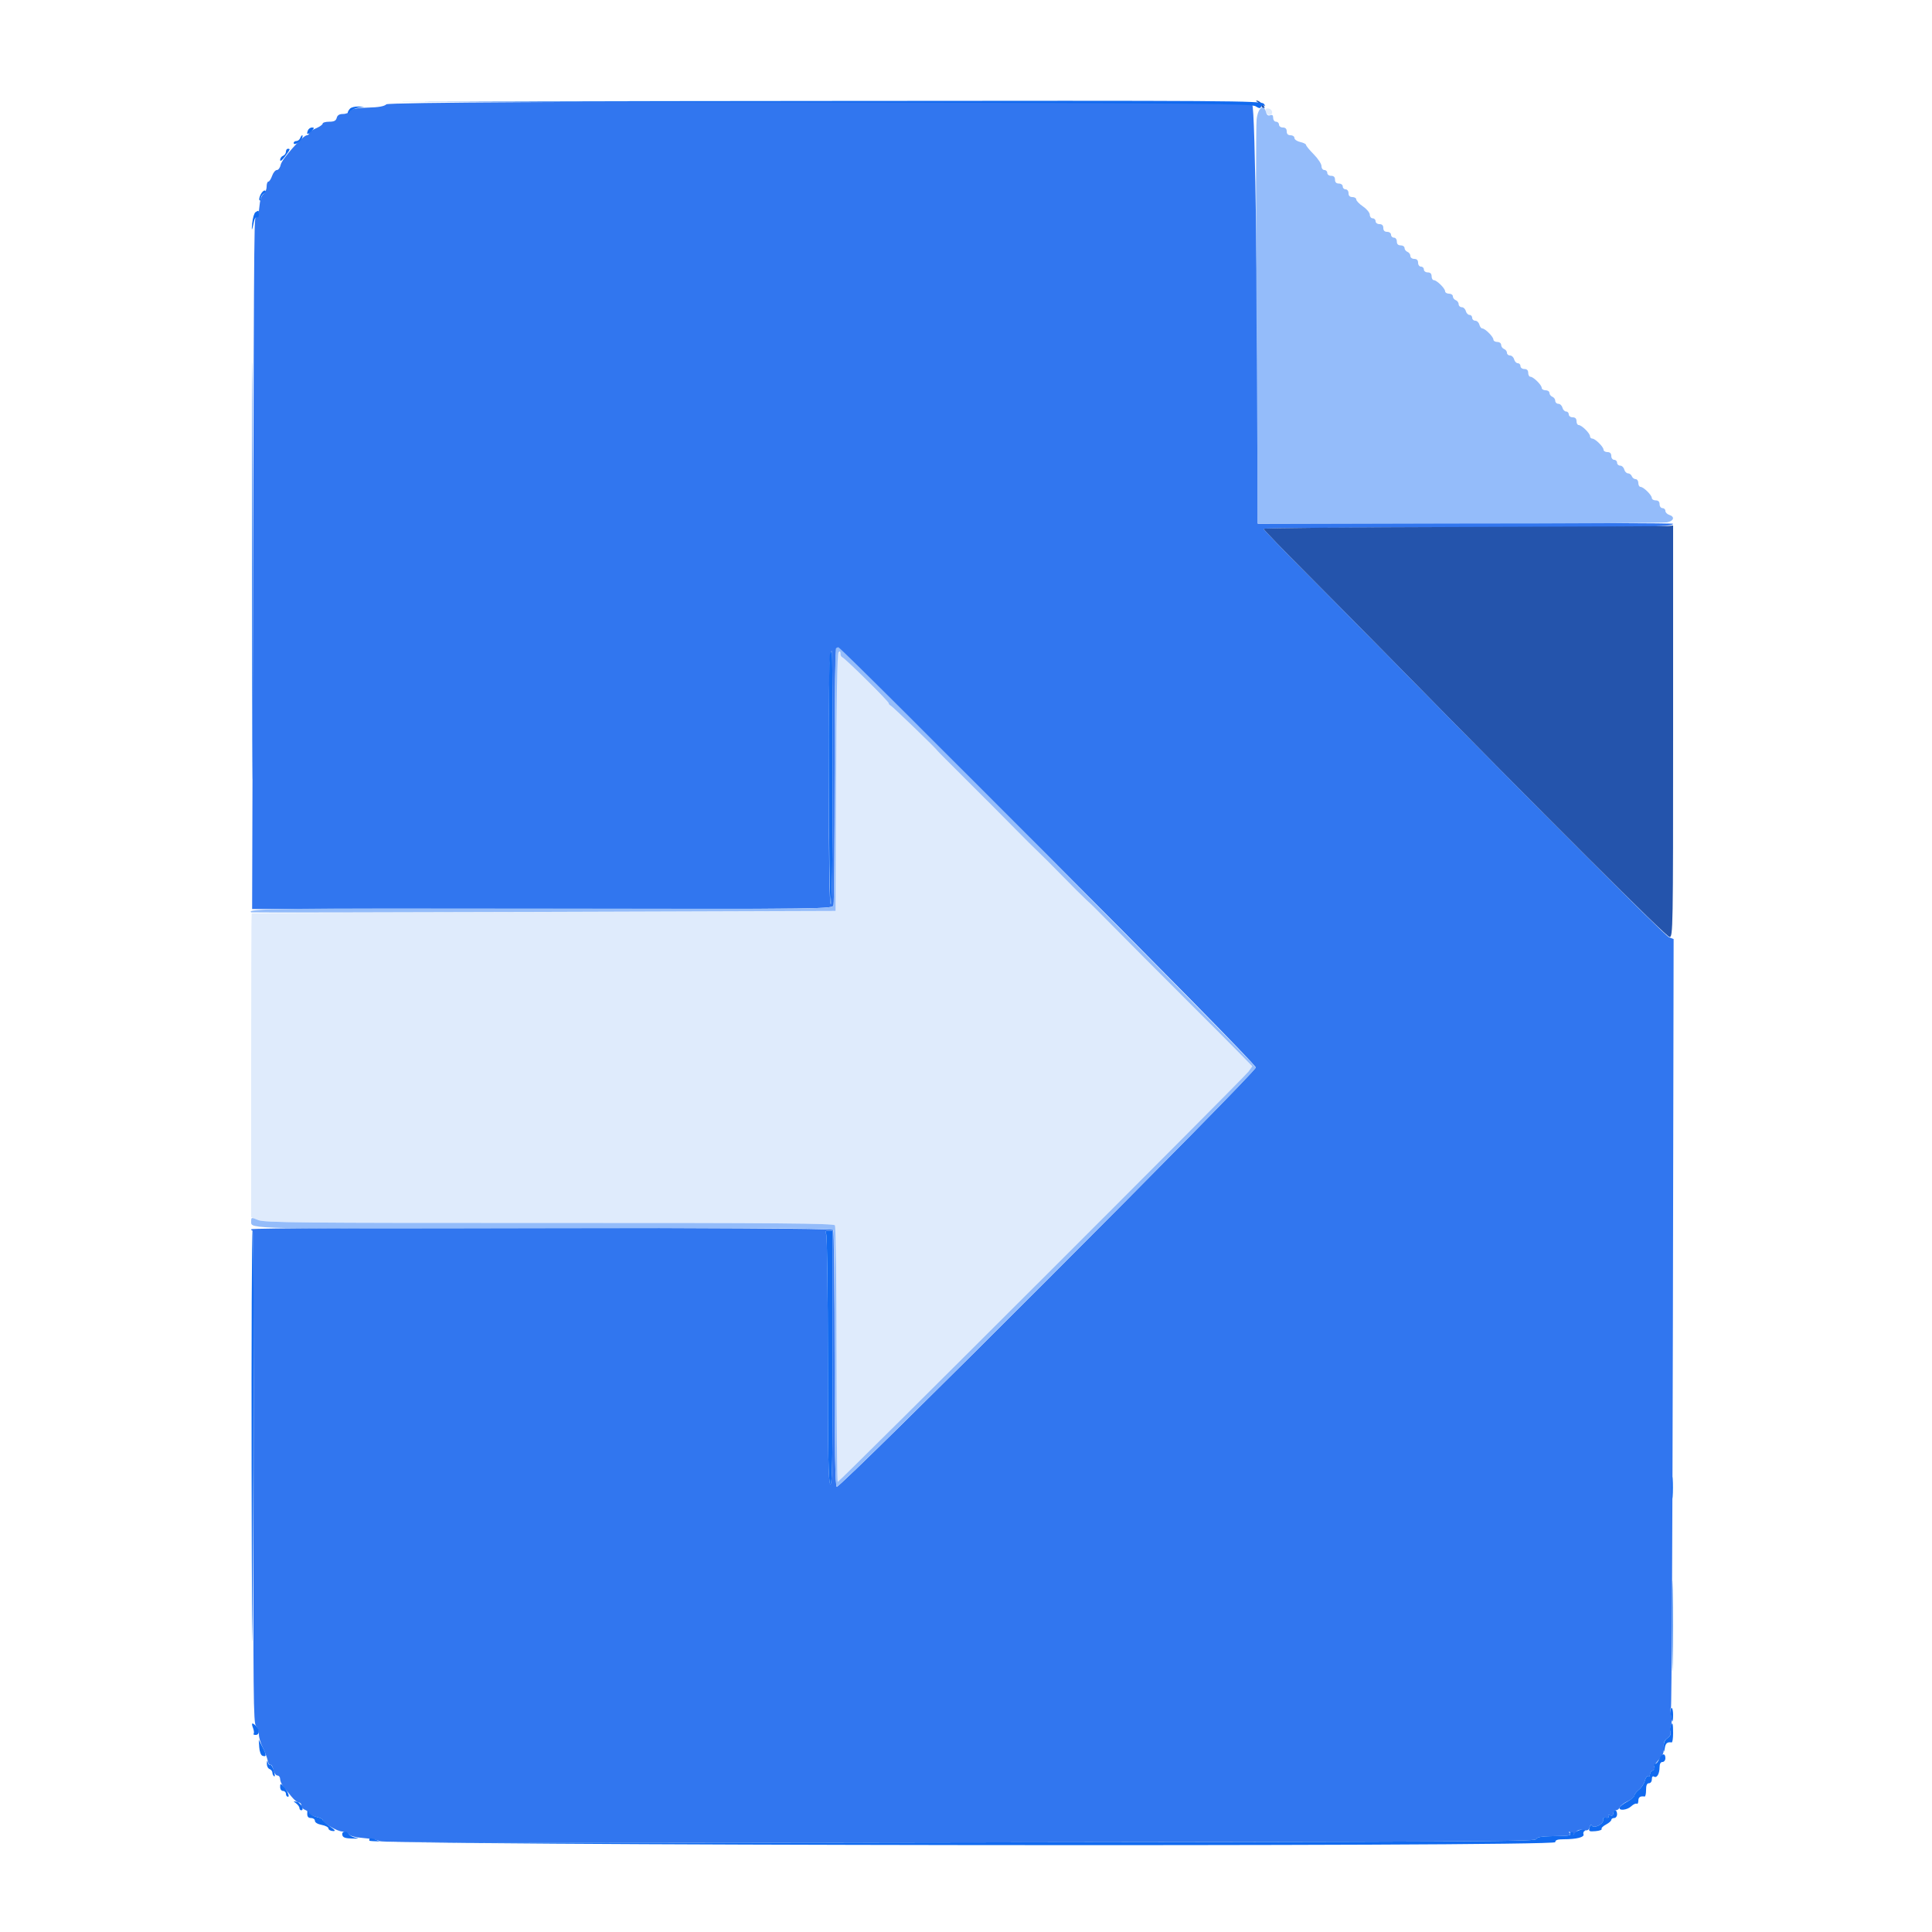 <svg id="svg" version="1.1" xmlns="http://www.w3.org/2000/svg" xmlns:xlink="http://www.w3.org/1999/xlink" width="400" height="400" viewBox="0, 0, 400,400"><g id="svgg"><path id="path0" d="M79.986 21.600 C 79.561 22.015,78.392 22.224,76.196 22.279 C 73.855 22.337,72.901 22.521,72.566 22.979 C 72.316 23.320,71.620 23.600,71.018 23.600 C 70.262 23.600,69.861 23.846,69.716 24.400 C 69.559 25.001,69.170 25.200,68.153 25.200 C 67.409 25.200,66.800 25.378,66.800 25.595 C 66.800 25.812,66.170 26.252,65.400 26.574 C 64.630 26.896,64.000 27.348,64.000 27.580 C 64.000 27.811,63.794 28.000,63.542 28.000 C 62.744 28.000,58.353 32.934,58.122 34.091 C 58.000 34.701,57.643 35.200,57.329 35.200 C 57.015 35.200,56.570 35.740,56.340 36.400 C 56.110 37.060,55.759 37.600,55.561 37.600 C 55.362 37.600,55.200 38.075,55.200 38.656 C 55.200 39.237,54.902 39.930,54.538 40.196 C 54.107 40.511,53.811 41.467,53.689 42.933 C 53.586 44.173,53.344 45.089,53.151 44.970 C 52.588 44.622,52.615 41.992,52.403 116.600 L 52.200 188.200 112.280 188.200 C 172.021 188.200,172.360 188.195,172.574 187.400 C 172.692 186.960,172.792 174.866,172.795 160.524 C 172.798 141.939,172.927 134.369,173.242 134.174 C 173.874 133.784,259.976 219.966,259.989 221.003 C 260.003 222.030,173.882 308.221,173.239 307.824 C 172.928 307.632,172.798 299.926,172.794 281.276 C 172.791 266.824,172.656 254.820,172.494 254.600 C 172.146 254.127,52.000 254.027,52.000 254.500 C 52.000 254.665,52.135 254.800,52.300 254.800 C 52.465 254.800,52.554 277.736,52.497 305.768 C 52.406 350.746,52.465 356.808,52.997 357.340 C 53.329 357.671,53.600 358.458,53.600 359.087 C 53.600 359.716,53.950 360.916,54.377 361.754 C 54.804 362.592,55.269 363.802,55.409 364.443 C 55.550 365.083,55.816 365.514,56.000 365.400 C 56.184 365.286,56.454 365.735,56.599 366.397 C 56.745 367.058,57.119 367.600,57.432 367.600 C 57.744 367.600,58.000 367.932,58.000 368.339 C 58.000 368.745,58.315 369.466,58.700 369.940 C 59.085 370.414,59.842 371.342,60.381 372.001 C 60.921 372.660,61.596 373.200,61.881 373.200 C 62.167 373.200,62.400 373.476,62.400 373.813 C 62.400 374.149,62.715 374.541,63.100 374.682 C 63.485 374.824,63.936 375.164,64.102 375.439 C 64.269 375.713,64.944 376.056,65.602 376.201 C 66.261 376.345,66.800 376.605,66.800 376.777 C 66.800 377.392,69.861 379.200,70.902 379.200 C 71.484 379.200,72.104 379.456,72.280 379.768 C 72.486 380.134,73.577 380.415,75.343 380.555 C 76.852 380.676,78.312 380.961,78.586 381.189 C 78.929 381.473,107.557 381.568,169.643 381.490 C 314.170 381.309,317.904 381.289,318.094 380.717 C 318.205 380.384,319.197 380.199,321.031 380.170 C 325.067 380.105,325.288 380.068,324.947 379.500 C 324.724 379.129,324.812 379.134,325.291 379.522 C 325.831 379.960,325.997 379.934,326.315 379.366 C 326.583 378.887,327.020 378.749,327.797 378.897 C 328.659 379.062,328.944 378.936,329.105 378.320 C 329.236 377.817,329.413 377.697,329.592 377.987 C 330.005 378.656,332.033 377.645,331.903 376.835 C 331.834 376.413,332.048 376.243,332.540 376.327 C 332.980 376.402,333.174 376.282,333.019 376.031 C 332.861 375.775,333.002 375.703,333.379 375.847 C 333.782 376.002,334.000 375.859,334.000 375.443 C 334.000 375.089,334.251 374.800,334.557 374.800 C 334.864 374.800,335.218 374.530,335.345 374.199 C 335.472 373.869,336.211 373.296,336.988 372.925 C 337.764 372.555,338.400 372.028,338.400 371.755 C 338.400 371.482,338.820 370.928,339.333 370.524 C 339.846 370.121,340.391 369.290,340.544 368.679 C 340.698 368.068,340.998 367.675,341.212 367.807 C 341.425 367.939,341.600 367.761,341.600 367.411 C 341.600 367.061,341.869 366.672,342.198 366.546 C 342.526 366.419,342.697 366.157,342.577 365.963 C 342.370 365.627,342.638 365.196,344.000 363.671 C 344.340 363.290,344.547 362.454,344.478 361.738 C 344.388 360.811,344.583 360.317,345.216 359.874 C 345.777 359.481,345.997 359.015,345.847 358.536 C 345.721 358.131,345.768 357.562,345.950 357.272 C 346.133 356.981,346.153 356.036,345.995 355.172 C 345.837 354.307,345.818 353.600,345.954 353.600 C 346.089 353.600,346.269 317.784,346.353 274.010 L 346.506 194.420 345.553 194.055 C 344.733 193.740,317.303 166.268,288.276 136.689 C 283.479 131.800,275.514 123.741,270.576 118.781 C 265.639 113.820,261.600 109.635,261.600 109.481 C 261.600 109.326,280.005 109.198,302.500 109.196 C 340.616 109.191,346.400 109.093,346.400 108.448 C 346.400 108.311,327.050 108.249,303.400 108.309 L 260.400 108.417 260.401 107.309 C 260.446 64.212,259.884 22.149,259.257 21.704 C 258.101 20.883,80.825 20.780,79.986 21.600 M172.400 161.000 C 172.400 178.200,172.263 187.200,172.000 187.200 C 171.738 187.200,171.600 178.411,171.600 161.633 C 171.600 138.684,171.693 134.800,172.243 134.800 C 172.329 134.800,172.400 146.590,172.400 161.000 M172.400 281.280 C 172.400 302.465,172.300 307.660,171.900 307.258 C 171.511 306.866,171.400 301.165,171.400 281.478 C 171.400 267.575,171.246 255.885,171.057 255.500 C 170.786 254.946,170.891 254.800,171.557 254.800 L 172.400 254.800 172.400 281.280 " stroke="none" fill="#3176ef" fill-rule="evenodd"></path><path id="path1" d="M262.069 23.064 C 262.147 23.469,262.478 23.800,262.805 23.800 C 263.663 23.800,263.539 22.638,262.664 22.469 C 262.129 22.366,261.966 22.529,262.069 23.064 M173.446 135.200 C 173.310 135.530,173.154 147.680,173.099 162.200 L 173.000 188.600 112.600 188.807 C 79.380 188.921,52.155 189.056,52.100 189.107 C 52.045 189.158,52.000 203.328,52.000 220.595 L 52.000 251.989 53.461 252.600 C 54.749 253.138,61.888 253.208,113.731 253.195 C 160.998 253.182,172.603 253.279,172.864 253.690 C 173.042 253.970,173.191 266.035,173.194 280.500 C 173.197 294.965,173.314 306.800,173.454 306.800 C 173.815 306.800,257.471 223.232,258.460 221.882 L 259.280 220.765 255.940 217.364 C 254.103 215.494,250.855 212.236,248.722 210.125 C 245.434 206.872,227.908 189.269,226.556 187.862 C 226.311 187.608,225.591 186.930,224.956 186.356 C 224.320 185.782,222.063 183.532,219.939 181.356 C 217.816 179.180,215.566 176.930,214.939 176.356 C 214.313 175.782,212.053 173.532,209.919 171.356 C 207.784 169.180,203.329 164.710,200.019 161.423 C 196.708 158.136,194.000 155.407,194.000 155.360 C 194.000 155.153,184.714 146.187,184.376 146.067 C 184.169 145.993,184.000 145.785,184.000 145.604 C 184.000 145.314,175.289 136.570,174.446 136.015 C 174.267 135.897,174.024 135.530,173.907 135.200 C 173.717 134.667,173.666 134.667,173.446 135.200 " stroke="none" fill="#dfebfc" fill-rule="evenodd"></path><path id="path2" d="M260.302 21.066 C 260.579 21.177,260.686 21.461,260.541 21.696 C 260.384 21.949,260.465 22.007,260.738 21.838 C 260.992 21.681,261.200 21.743,261.200 21.976 C 261.200 22.209,261.408 22.400,261.662 22.400 C 261.924 22.400,261.811 22.054,261.400 21.600 C 261.002 21.160,260.479 20.814,260.238 20.832 C 259.987 20.850,260.015 20.950,260.302 21.066 M303.100 109.100 C 280.275 109.157,261.600 109.329,261.600 109.482 C 261.600 109.636,265.639 113.820,270.576 118.781 C 275.514 123.741,283.479 131.800,288.276 136.690 C 320.157 169.178,345.011 194.000,345.661 194.000 C 346.375 194.000,346.400 192.567,346.400 151.400 L 346.400 108.800 345.500 108.898 C 345.005 108.952,325.925 109.043,303.100 109.100 " stroke="none" fill="#2454ac" fill-rule="evenodd"></path><path id="path3" d="M260.172 24.686 C 260.015 25.943,260.006 44.798,260.153 66.586 C 260.299 88.374,260.415 106.695,260.410 107.300 L 260.400 108.400 302.150 108.400 C 325.112 108.400,344.462 108.288,345.150 108.150 C 346.557 107.869,346.813 106.985,345.600 106.600 C 345.160 106.460,344.800 106.088,344.800 105.773 C 344.800 105.458,344.530 105.200,344.200 105.200 C 343.867 105.200,343.600 104.844,343.600 104.400 C 343.600 103.867,343.333 103.600,342.800 103.600 C 342.360 103.600,341.997 103.375,341.993 103.100 C 341.985 102.490,340.258 100.800,339.644 100.800 C 339.400 100.800,339.200 100.440,339.200 100.000 C 339.200 99.560,338.949 99.200,338.643 99.200 C 338.336 99.200,337.982 98.930,337.855 98.600 C 337.729 98.270,337.370 98.000,337.059 98.000 C 336.748 98.000,336.399 97.640,336.284 97.200 C 336.169 96.760,335.788 96.400,335.437 96.400 C 335.087 96.400,334.800 96.130,334.800 95.800 C 334.800 95.470,334.530 95.200,334.200 95.200 C 333.867 95.200,333.600 94.844,333.600 94.400 C 333.600 93.867,333.333 93.600,332.800 93.600 C 332.360 93.600,331.997 93.375,331.993 93.100 C 331.985 92.490,330.258 90.800,329.644 90.800 C 329.400 90.800,329.197 90.575,329.193 90.300 C 329.185 89.690,327.458 88.000,326.844 88.000 C 326.600 88.000,326.400 87.640,326.400 87.200 C 326.400 86.667,326.133 86.400,325.600 86.400 C 325.156 86.400,324.800 86.133,324.800 85.800 C 324.800 85.470,324.551 85.200,324.247 85.200 C 323.942 85.200,323.599 84.840,323.484 84.400 C 323.369 83.960,322.988 83.600,322.637 83.600 C 322.287 83.600,322.000 83.324,322.000 82.987 C 322.000 82.651,321.730 82.271,321.400 82.145 C 321.070 82.018,320.800 81.664,320.800 81.357 C 320.800 81.051,320.440 80.800,320.000 80.800 C 319.560 80.800,319.197 80.575,319.193 80.300 C 319.185 79.690,317.458 78.000,316.844 78.000 C 316.600 78.000,316.400 77.640,316.400 77.200 C 316.400 76.667,316.133 76.400,315.600 76.400 C 315.156 76.400,314.800 76.133,314.800 75.800 C 314.800 75.470,314.551 75.200,314.247 75.200 C 313.942 75.200,313.599 74.840,313.484 74.400 C 313.369 73.960,312.988 73.600,312.637 73.600 C 312.287 73.600,312.000 73.349,312.000 73.043 C 312.000 72.736,311.730 72.382,311.400 72.255 C 311.070 72.129,310.800 71.749,310.800 71.413 C 310.800 71.067,310.452 70.800,310.000 70.800 C 309.560 70.800,309.197 70.575,309.193 70.300 C 309.185 69.714,307.469 68.000,306.890 68.000 C 306.672 68.000,306.399 67.640,306.284 67.200 C 306.169 66.760,305.788 66.400,305.437 66.400 C 305.087 66.400,304.800 66.130,304.800 65.800 C 304.800 65.470,304.551 65.200,304.247 65.200 C 303.942 65.200,303.599 64.840,303.484 64.400 C 303.369 63.960,302.988 63.600,302.637 63.600 C 302.287 63.600,302.000 63.324,302.000 62.987 C 302.000 62.651,301.730 62.271,301.400 62.145 C 301.070 62.018,300.800 61.664,300.800 61.357 C 300.800 61.051,300.440 60.800,300.000 60.800 C 299.560 60.800,299.197 60.575,299.193 60.300 C 299.185 59.690,297.458 58.000,296.844 58.000 C 296.600 58.000,296.400 57.640,296.400 57.200 C 296.400 56.667,296.133 56.400,295.600 56.400 C 295.156 56.400,294.800 56.133,294.800 55.800 C 294.800 55.470,294.530 55.200,294.200 55.200 C 293.867 55.200,293.600 54.844,293.600 54.400 C 293.600 53.867,293.333 53.600,292.800 53.600 C 292.348 53.600,292.000 53.333,292.000 52.987 C 292.000 52.651,291.730 52.271,291.400 52.145 C 291.070 52.018,290.800 51.664,290.800 51.357 C 290.800 51.051,290.440 50.800,290.000 50.800 C 289.467 50.800,289.200 50.533,289.200 50.000 C 289.200 49.556,288.933 49.200,288.600 49.200 C 288.270 49.200,288.000 48.930,288.000 48.600 C 288.000 48.267,287.644 48.000,287.200 48.000 C 286.667 48.000,286.400 47.733,286.400 47.200 C 286.400 46.667,286.133 46.400,285.600 46.400 C 285.156 46.400,284.800 46.133,284.800 45.800 C 284.800 45.470,284.530 45.200,284.200 45.200 C 283.870 45.200,283.600 44.863,283.600 44.452 C 283.600 44.040,282.971 43.275,282.203 42.752 C 281.434 42.228,280.804 41.575,280.803 41.300 C 280.801 41.025,280.440 40.800,280.000 40.800 C 279.467 40.800,279.200 40.533,279.200 40.000 C 279.200 39.556,278.933 39.200,278.600 39.200 C 278.270 39.200,278.000 38.930,278.000 38.600 C 278.000 38.267,277.644 38.000,277.200 38.000 C 276.667 38.000,276.400 37.733,276.400 37.200 C 276.400 36.667,276.133 36.400,275.600 36.400 C 275.156 36.400,274.800 36.133,274.800 35.800 C 274.800 35.470,274.530 35.200,274.200 35.200 C 273.863 35.200,273.600 34.843,273.600 34.384 C 273.600 33.936,272.880 32.842,272.000 31.953 C 271.120 31.064,270.400 30.185,270.400 30.000 C 270.400 29.815,269.860 29.545,269.200 29.400 C 268.540 29.255,268.000 28.881,268.000 28.568 C 268.000 28.256,267.640 28.000,267.200 28.000 C 266.667 28.000,266.400 27.733,266.400 27.200 C 266.400 26.667,266.133 26.400,265.600 26.400 C 265.156 26.400,264.800 26.133,264.800 25.800 C 264.800 25.470,264.530 25.200,264.200 25.200 C 263.870 25.200,263.600 24.846,263.600 24.413 C 263.600 23.864,263.411 23.698,262.976 23.865 C 262.559 24.024,262.278 23.821,262.129 23.252 C 261.646 21.403,260.475 22.260,260.172 24.686 M173.067 134.267 C 172.920 134.413,172.798 146.248,172.795 160.567 C 172.792 174.885,172.692 186.960,172.574 187.400 C 172.360 188.196,172.064 188.200,112.501 188.099 C 58.139 188.007,50.744 188.104,52.027 188.893 C 52.122 188.952,79.380 188.910,112.600 188.800 L 173.000 188.600 173.103 162.017 C 173.168 145.098,173.350 135.290,173.603 135.037 C 173.866 134.774,174.000 134.859,174.000 135.287 C 174.000 135.642,174.169 135.993,174.376 136.067 C 174.960 136.274,184.000 145.232,184.000 145.604 C 184.000 145.785,184.169 145.993,184.376 146.067 C 184.714 146.187,194.000 155.153,194.000 155.360 C 194.000 155.407,196.708 158.136,200.019 161.423 C 203.329 164.710,207.784 169.180,209.919 171.356 C 212.053 173.532,214.313 175.782,214.939 176.356 C 215.566 176.930,217.816 179.180,219.939 181.356 C 222.063 183.532,224.320 185.782,224.956 186.356 C 225.591 186.930,226.311 187.608,226.556 187.862 C 227.908 189.269,245.434 206.872,248.722 210.125 C 250.855 212.236,254.103 215.494,255.940 217.364 L 259.280 220.765 258.460 221.882 C 257.471 223.232,173.815 306.800,173.454 306.800 C 173.314 306.800,173.197 294.965,173.194 280.500 C 173.191 266.035,173.042 253.970,172.864 253.690 C 172.603 253.279,160.998 253.182,113.731 253.195 C 61.888 253.208,54.749 253.138,53.461 252.600 C 52.011 251.994,52.000 251.997,52.000 252.970 C 52.000 254.469,50.940 254.446,113.896 254.318 C 162.321 254.220,172.426 254.292,172.596 254.733 C 172.708 255.026,172.800 267.030,172.800 281.409 C 172.800 299.968,172.927 307.632,173.239 307.824 C 173.857 308.206,260.000 222.036,260.000 221.036 C 260.000 220.357,174.249 134.010,173.567 134.003 C 173.438 134.001,173.213 134.120,173.067 134.267 " stroke="none" fill="#94bcfa" fill-rule="evenodd"></path><path id="path4" d="M170.400 21.197 C 248.229 21.375,259.116 21.473,259.952 22.000 C 260.690 22.465,260.946 22.487,261.086 22.098 C 261.186 21.821,261.478 21.721,261.734 21.874 C 261.991 22.028,261.956 21.852,261.655 21.482 C 261.148 20.856,254.980 20.817,171.455 20.902 L 81.800 20.994 170.400 21.197 M72.480 22.480 C 72.216 22.744,72.000 23.138,72.000 23.356 C 72.000 23.575,72.225 23.460,72.500 23.101 C 72.775 22.743,73.540 22.376,74.200 22.285 L 75.400 22.120 74.180 22.060 C 73.509 22.027,72.744 22.216,72.480 22.480 M63.738 27.017 C 63.391 27.921,63.702 27.969,64.500 27.133 C 65.092 26.513,65.106 26.400,64.587 26.400 C 64.251 26.400,63.868 26.678,63.738 27.017 M62.145 28.600 C 62.018 28.930,61.664 29.200,61.357 29.200 C 61.051 29.200,60.800 29.386,60.800 29.614 C 60.800 30.211,62.246 29.377,62.540 28.611 C 62.669 28.275,62.685 28.000,62.575 28.000 C 62.465 28.000,62.271 28.270,62.145 28.600 M59.200 31.413 C 59.200 31.749,58.930 32.129,58.600 32.255 C 58.270 32.382,58.000 32.771,58.000 33.121 C 58.000 33.508,58.389 33.228,59.000 32.400 C 60.129 30.870,60.155 30.800,59.600 30.800 C 59.380 30.800,59.200 31.076,59.200 31.413 M53.993 40.213 C 53.703 40.755,53.586 41.319,53.733 41.466 C 53.880 41.613,54.000 41.442,54.000 41.087 C 54.000 40.731,54.293 40.276,54.651 40.075 C 55.018 39.870,55.132 39.605,54.912 39.469 C 54.697 39.336,54.283 39.671,53.993 40.213 M52.903 43.928 C 52.630 44.101,52.320 45.134,52.216 46.222 C 52.038 48.065,52.149 47.920,52.627 45.684 C 52.735 45.180,52.998 44.875,53.212 45.007 C 53.425 45.139,53.600 44.877,53.600 44.424 C 53.600 43.498,53.591 43.491,52.903 43.928 M52.196 118.200 C 52.196 156.700,52.243 172.391,52.300 153.068 C 52.357 133.746,52.357 102.246,52.300 83.068 C 52.243 63.891,52.196 79.700,52.196 118.200 M171.843 135.433 C 171.410 136.561,171.564 187.200,172.000 187.200 C 172.263 187.200,172.400 178.200,172.400 161.000 C 172.400 146.590,172.329 134.800,172.243 134.800 C 172.156 134.800,171.976 135.085,171.843 135.433 M52.096 304.700 C 52.148 332.145,52.238 346.590,52.295 336.800 C 52.569 289.843,52.571 254.800,52.300 254.800 C 52.135 254.800,52.043 277.255,52.096 304.700 M171.057 255.500 C 171.246 255.885,171.400 267.575,171.400 281.478 C 171.400 301.165,171.511 306.866,171.900 307.258 C 172.300 307.660,172.400 302.465,172.400 281.280 L 172.400 254.800 171.557 254.800 C 170.891 254.800,170.786 254.946,171.057 255.500 M346.144 308.000 C 346.144 310.090,346.212 310.945,346.294 309.900 C 346.376 308.855,346.376 307.145,346.294 306.100 C 346.212 305.055,346.144 305.910,346.144 308.000 M346.181 336.600 C 346.181 344.960,346.234 348.437,346.299 344.326 C 346.364 340.216,346.364 333.376,346.300 329.126 C 346.235 324.877,346.182 328.240,346.181 336.600 M345.924 355.000 C 346.014 355.770,346.158 356.400,346.244 356.400 C 346.330 356.400,346.400 355.770,346.400 355.000 C 346.400 354.230,346.256 353.600,346.080 353.600 C 345.904 353.600,345.834 354.230,345.924 355.000 M52.384 357.759 C 52.585 358.286,52.640 358.826,52.508 358.959 C 52.375 359.091,52.567 359.200,52.933 359.200 C 53.750 359.200,53.805 358.148,53.029 357.371 C 52.194 356.536,51.971 356.671,52.384 357.759 M345.855 357.400 C 345.729 357.730,345.733 358.281,345.865 358.626 C 346.012 359.007,345.773 359.484,345.253 359.848 C 344.655 360.267,344.418 360.827,344.460 361.723 C 344.517 362.932,344.529 362.942,344.687 361.900 C 344.836 360.910,345.205 360.611,346.100 360.753 C 346.265 360.779,346.400 359.900,346.400 358.800 C 346.400 356.737,346.254 356.361,345.855 357.400 M53.671 361.745 C 53.725 362.595,54.009 363.382,54.302 363.495 C 55.202 363.840,55.221 363.411,54.380 361.773 L 53.572 360.200 53.671 361.745 M343.527 364.200 C 343.277 364.750,342.901 365.200,342.693 365.200 C 342.485 365.200,342.412 365.455,342.532 365.767 C 342.652 366.079,342.491 366.433,342.175 366.554 C 341.859 366.676,341.600 367.061,341.600 367.411 C 341.600 367.761,341.425 367.939,341.212 367.807 C 340.998 367.675,340.698 368.068,340.544 368.679 C 340.391 369.290,339.846 370.121,339.333 370.524 C 338.820 370.928,338.400 371.470,338.399 371.729 C 338.398 371.988,337.735 372.560,336.926 373.000 C 336.116 373.440,335.395 373.987,335.322 374.215 C 335.089 374.947,336.853 374.782,337.701 373.992 C 338.152 373.572,338.674 373.322,338.861 373.437 C 339.047 373.553,339.200 373.277,339.200 372.824 C 339.200 372.087,339.610 371.812,340.500 371.953 C 340.665 371.979,340.800 371.370,340.800 370.600 C 340.800 369.622,340.981 369.200,341.400 369.200 C 341.739 369.200,342.000 368.842,342.000 368.376 C 342.000 367.874,342.173 367.660,342.445 367.828 C 343.034 368.192,343.586 367.266,343.594 365.900 C 343.598 365.192,343.814 364.800,344.200 364.800 C 344.533 364.800,344.800 364.444,344.800 364.000 C 344.800 362.886,344.074 363.000,343.527 364.200 M55.246 365.113 C 55.221 365.614,55.470 366.129,55.800 366.255 C 56.130 366.382,56.400 366.726,56.400 367.019 C 56.400 367.313,56.563 367.654,56.763 367.777 C 56.962 367.900,56.934 367.378,56.700 366.616 C 56.466 365.854,56.137 365.315,55.968 365.420 C 55.799 365.524,55.578 365.293,55.477 364.905 C 55.339 364.376,55.281 364.427,55.246 365.113 M58.000 369.971 C 58.000 370.441,58.260 370.800,58.600 370.800 C 58.930 370.800,59.200 371.070,59.200 371.400 C 59.200 371.730,59.386 372.000,59.614 372.000 C 60.082 372.000,59.410 370.553,58.537 369.680 C 58.088 369.231,58.000 369.278,58.000 369.971 M61.300 373.364 C 61.685 373.652,62.000 374.093,62.000 374.344 C 62.000 374.595,62.163 374.800,62.363 374.800 C 63.091 374.800,62.300 373.268,61.463 373.057 C 60.672 372.858,60.659 372.884,61.300 373.364 M63.612 375.500 C 63.604 376.137,63.833 376.400,64.400 376.400 C 64.840 376.400,65.200 376.662,65.200 376.982 C 65.200 377.330,65.762 377.669,66.600 377.826 C 67.370 377.971,68.000 378.301,68.000 378.559 C 68.000 378.818,68.390 379.059,68.867 379.095 C 69.573 379.148,69.461 378.966,68.267 378.116 C 67.460 377.542,66.800 376.935,66.800 376.768 C 66.800 376.601,66.261 376.345,65.602 376.201 C 64.944 376.056,64.229 375.637,64.015 375.269 C 63.678 374.692,63.623 374.723,63.612 375.500 M334.000 375.443 C 334.000 375.859,333.782 376.002,333.379 375.847 C 333.002 375.703,332.861 375.775,333.019 376.031 C 333.174 376.282,332.980 376.402,332.540 376.327 C 332.048 376.243,331.834 376.413,331.903 376.835 C 332.033 377.645,330.005 378.656,329.592 377.987 C 329.416 377.702,329.227 377.852,329.087 378.388 C 328.885 379.163,329.004 379.233,330.332 379.122 C 331.139 379.055,331.710 378.849,331.600 378.664 C 331.490 378.479,331.895 378.068,332.500 377.751 C 333.105 377.434,333.600 377.000,333.600 376.787 C 333.600 376.574,333.870 376.400,334.200 376.400 C 334.533 376.400,334.800 376.044,334.800 375.600 C 334.800 375.160,334.620 374.800,334.400 374.800 C 334.180 374.800,334.000 375.089,334.000 375.443 M326.083 379.500 C 325.801 379.885,325.659 380.005,325.767 379.767 C 325.876 379.528,325.711 379.333,325.400 379.333 C 325.089 379.333,324.928 379.483,325.041 379.667 C 325.279 380.051,324.817 380.109,321.031 380.170 C 319.197 380.199,318.205 380.384,318.094 380.717 C 317.904 381.288,314.754 381.305,169.800 381.495 C 114.838 381.568,79.086 381.469,78.600 381.243 C 76.802 380.410,76.337 380.379,76.476 381.101 C 76.669 382.103,322.000 382.402,322.000 381.401 C 322.000 380.958,322.460 380.800,323.750 380.800 C 326.391 380.800,328.077 380.377,327.844 379.771 C 327.735 379.486,327.860 379.164,328.122 379.057 C 328.385 378.951,328.149 378.849,327.598 378.832 C 327.047 378.814,326.365 379.115,326.083 379.500 M70.874 379.900 C 70.978 380.446,71.445 380.612,73.004 380.653 C 74.102 380.682,74.460 380.622,73.800 380.518 C 73.140 380.415,72.456 380.076,72.280 379.765 C 71.817 378.947,70.713 379.053,70.874 379.900 " stroke="none" fill="#116aef" fill-rule="evenodd"></path></g></svg>